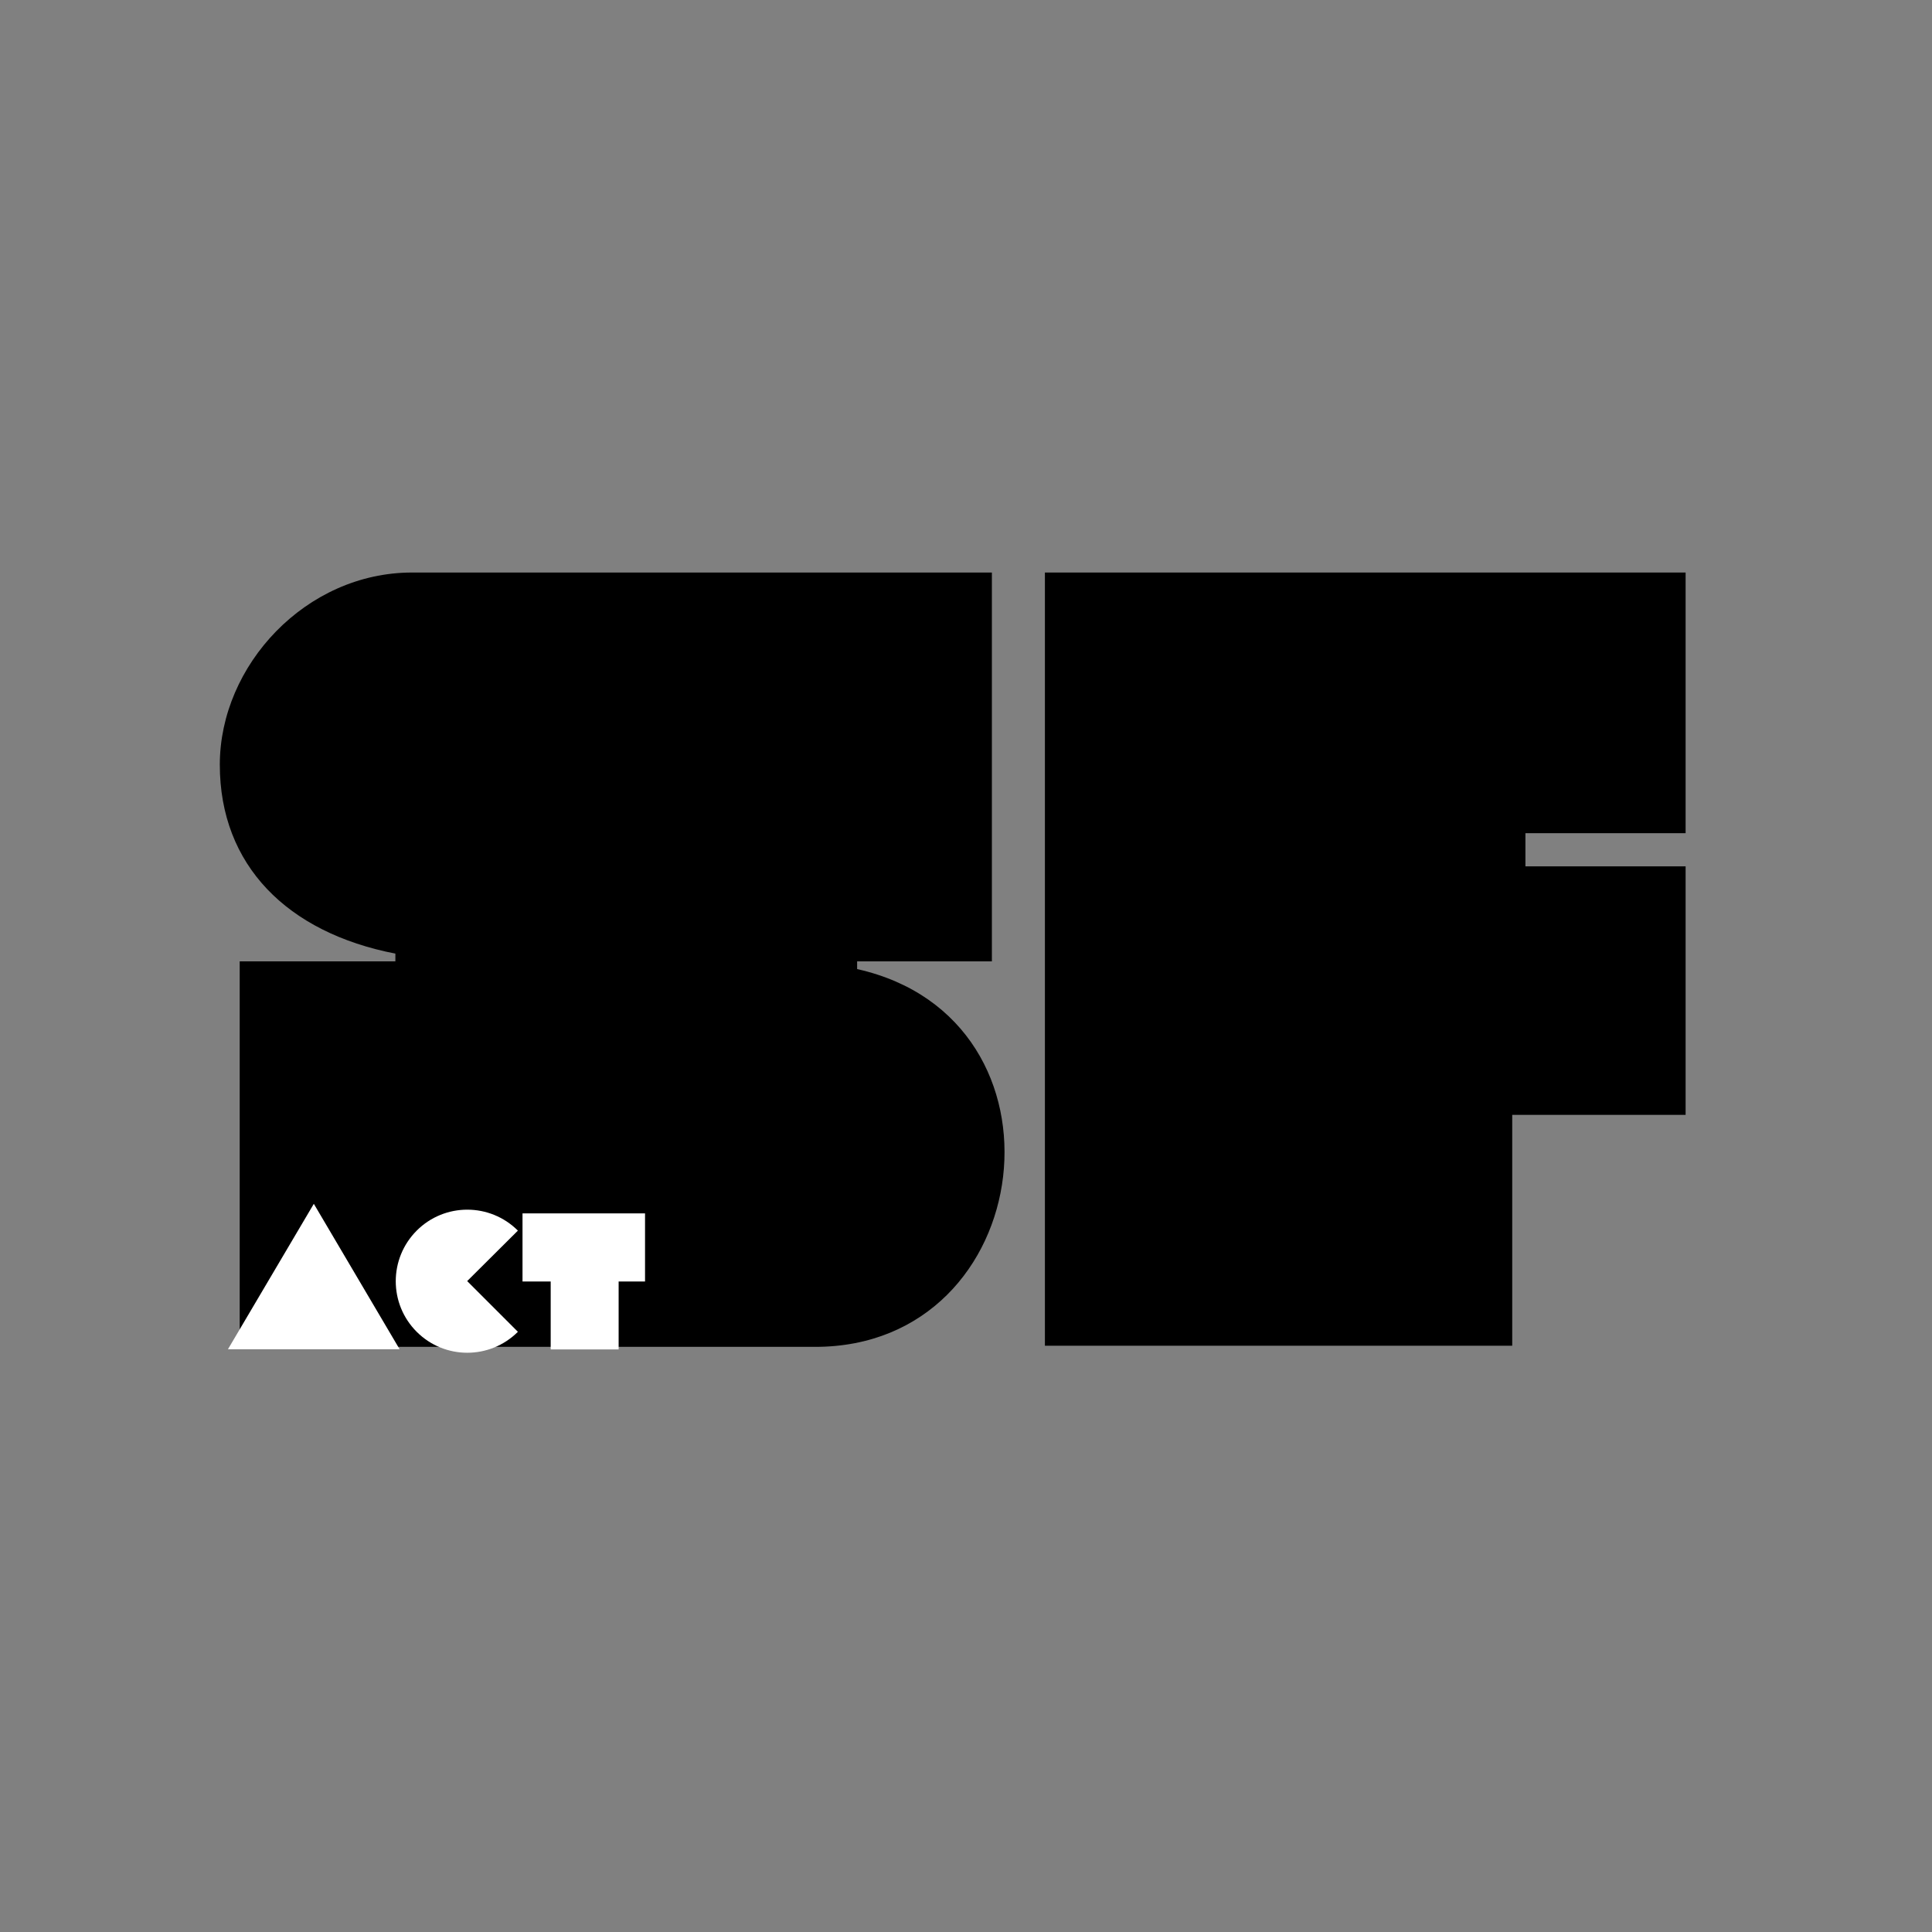<svg xmlns="http://www.w3.org/2000/svg" xmlns:xlink="http://www.w3.org/1999/xlink" width="500" zoomAndPan="magnify" viewBox="0 0 375 375" height="500" preserveAspectRatio="xMidYMid meet" version="1.0"><rect x="0" y="0" width="375" height="375" fill="#808080" stroke="none"/><defs><g/></defs><g fill="#000000" fill-opacity="1"><g transform="translate(41.587, 261.206)"><g><path d="M 38.375 -150.078 C 17.797 -150.078 1.078 -132.078 1.078 -112.781 C 1.078 -93.266 14.156 -80.188 35.156 -76.109 L 35.156 -74.609 L 4.938 -74.609 L 4.938 0.219 L 116.641 0.219 C 159.953 0.219 167.875 -63.469 124.781 -73.109 L 124.781 -74.609 L 150.938 -74.609 L 150.938 -150.078 Z M 38.375 -150.078 "/></g></g></g><g fill="#000000" fill-opacity="1"><g transform="translate(196.176, 261.206)"><g><path d="M 6.641 -150.078 L 6.641 0 L 97.344 0 L 97.344 -44.812 L 131 -44.812 L 131 -93.047 L 99.906 -93.047 L 99.906 -99.484 L 131 -99.484 L 131 -150.078 Z M 6.641 -150.078 "/></g></g></g><g fill="#ffffff" fill-opacity="1"><g transform="translate(45.304, 261.893)"><g><path d="M -1.062 0 L 32.266 0 L 15.609 -28.234 Z M -1.062 0 "/></g></g></g><g fill="#ffffff" fill-opacity="1"><g transform="translate(76.398, 261.893)"><g><path d="M 4.484 -23.031 C -0.938 -17.594 -0.938 -8.812 4.484 -3.391 C 9.906 2.031 18.688 2.031 24.125 -3.391 L 14.281 -13.234 L 24.125 -23.031 C 18.688 -28.453 9.906 -28.453 4.484 -23.031 Z M 4.484 -23.031 "/></g></g></g><g fill="#ffffff" fill-opacity="1"><g transform="translate(100.67, 261.893)"><g><path d="M 19.406 -13.156 L 24.531 -13.156 L 24.531 -26.375 L 0.75 -26.375 L 0.75 -13.156 L 6.219 -13.156 L 6.219 0.031 L 19.406 0.031 Z M 19.406 -13.156 "/></g></g></g></svg>